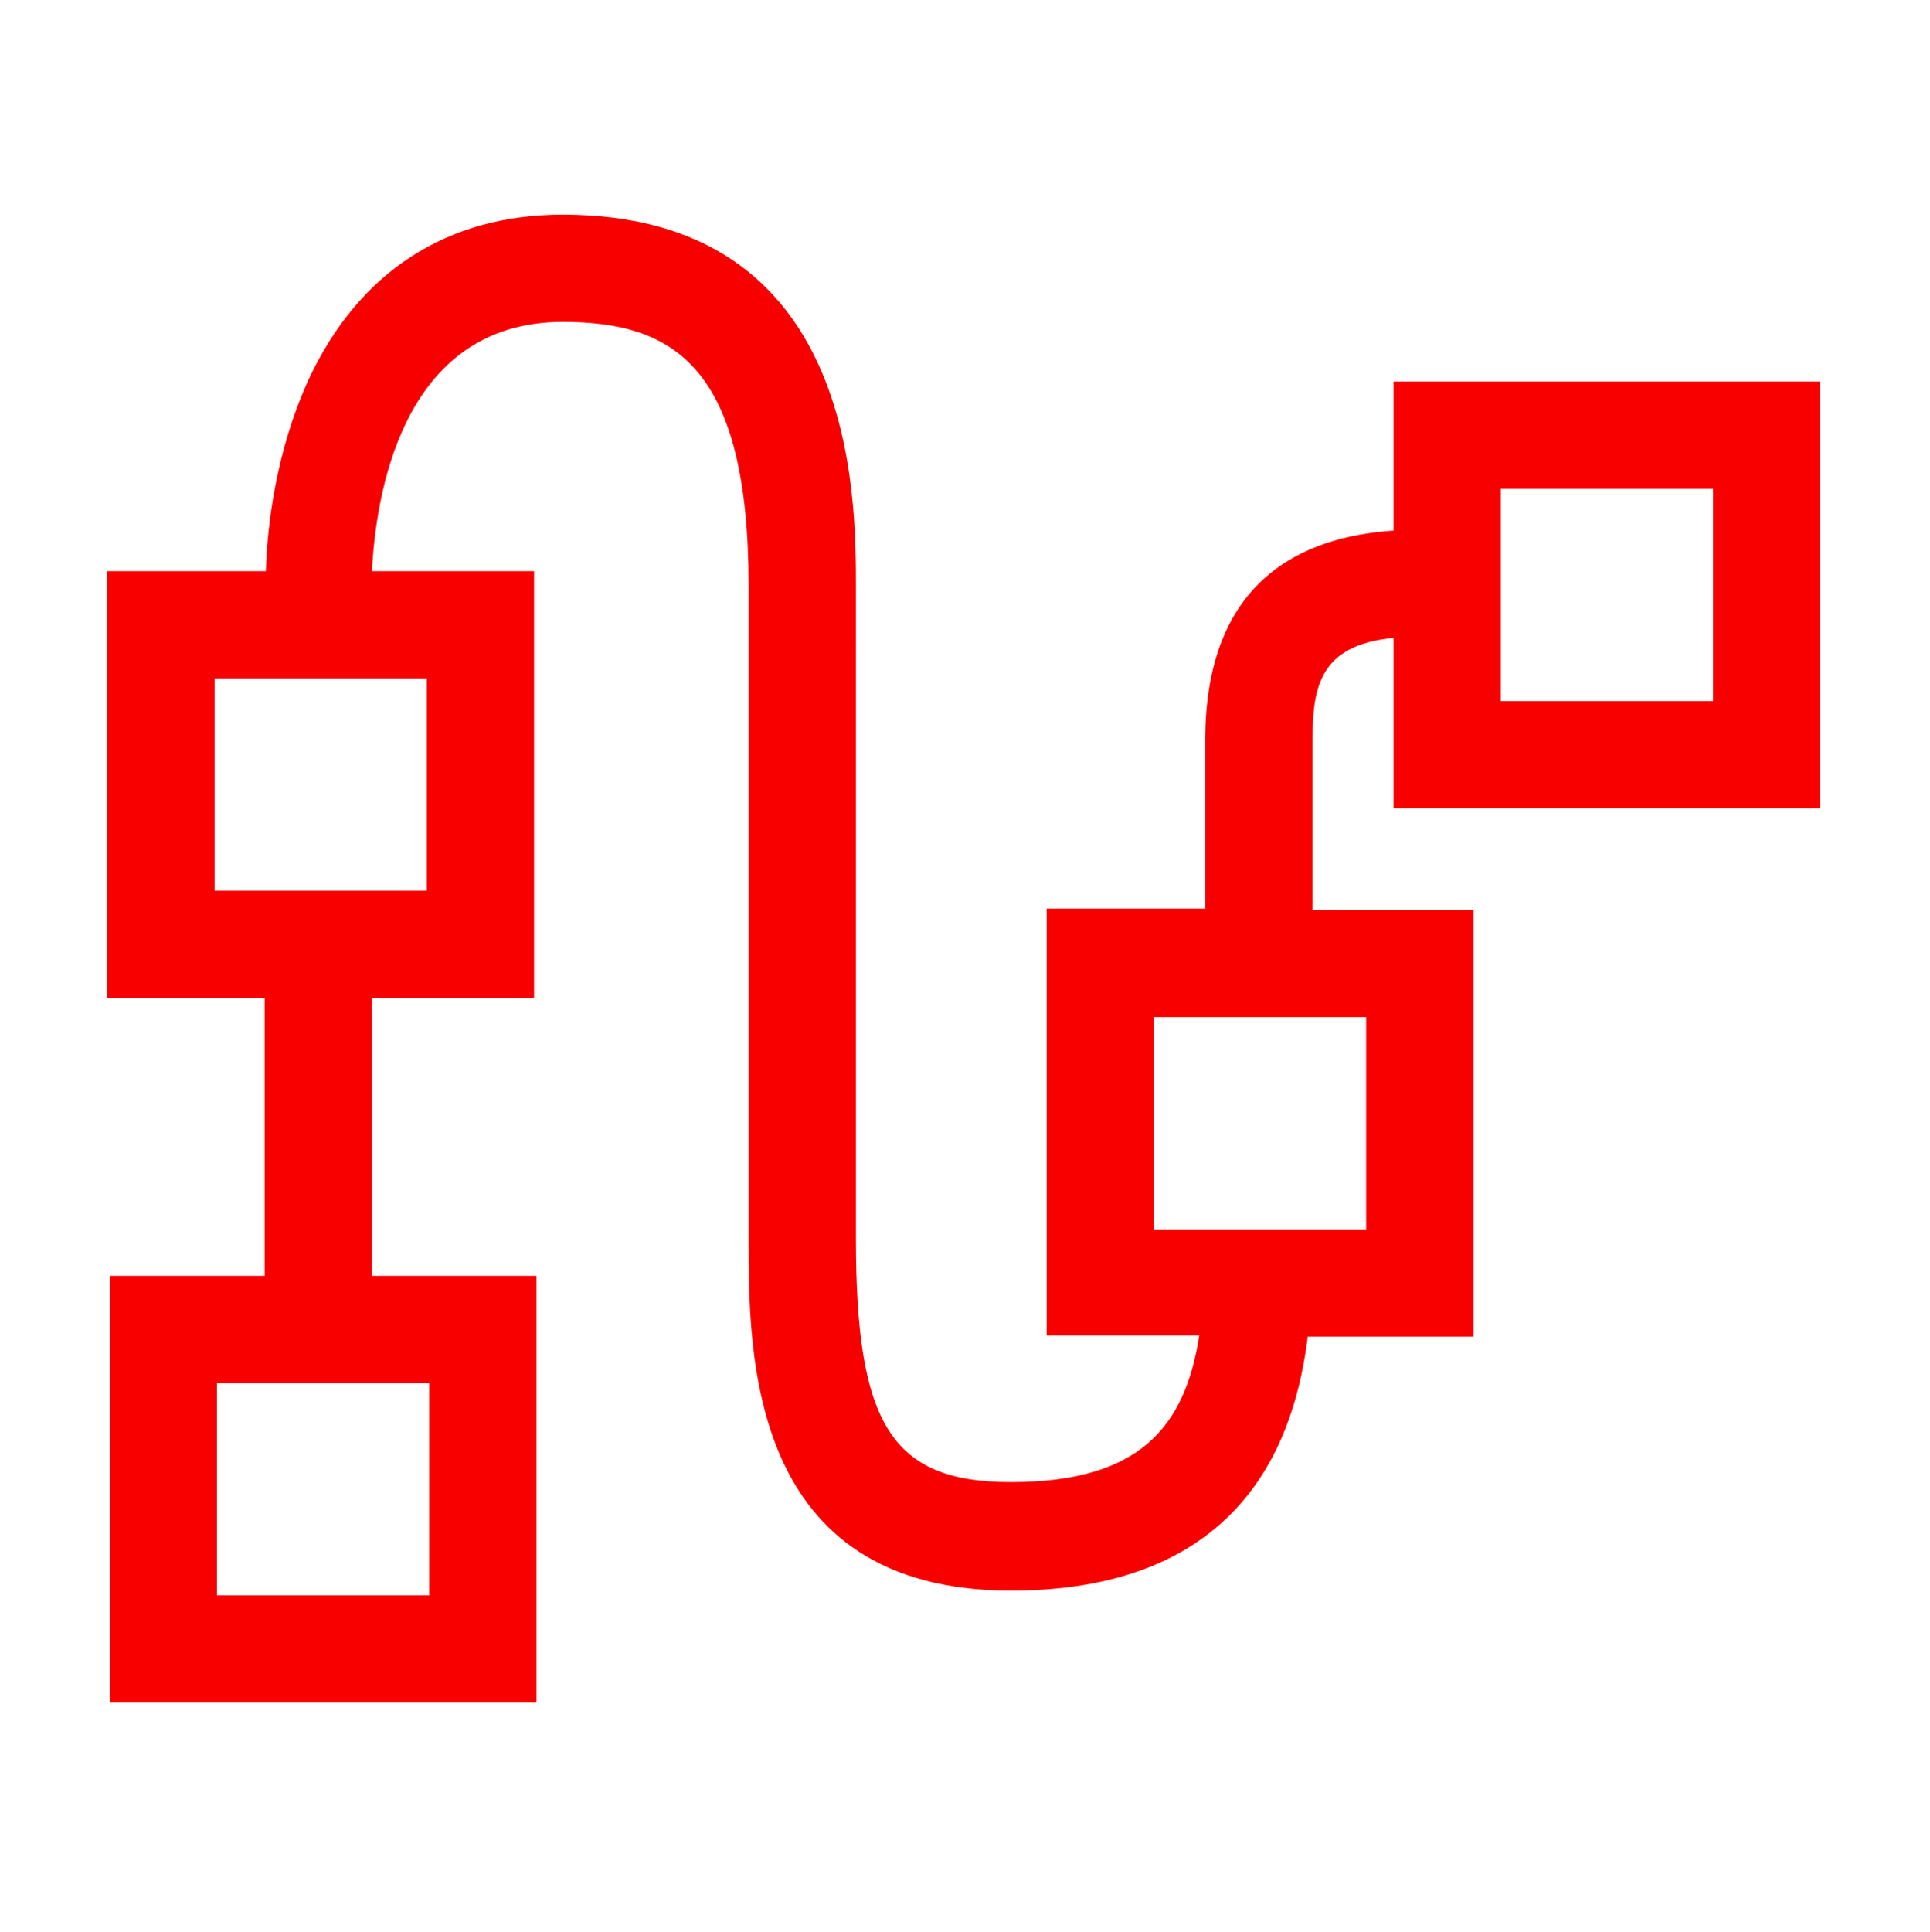 <?xml version="1.0" encoding="utf-8"?>
<!-- Generator: Adobe Illustrator 24.1.0, SVG Export Plug-In . SVG Version: 6.00 Build 0)  -->
<svg version="1.1" id="Vm_Cluster_Network" xmlns="http://www.w3.org/2000/svg" xmlns:xlink="http://www.w3.org/1999/xlink" x="0px"
     y="0px" viewBox="0 0 161.9 162" enable-background="new 0 0 161.9 162" xml:space="preserve">
<g>
<path fill="#F80000" d="M152.7,67.8V32h-35.8v12.5c-7.6,0.5-15.8,4.1-15.8,17.6v14.1H87.8v35.8h12.8c-1.2,7.7-5,12.3-15.8,12.3
	c-10,0-13-4.8-13-20.4V49.2c0-7.7,0-31.2-24.6-31.2c-9.7,0-17.1,4.8-21.3,13.8c-2.8,6.1-3.5,12.5-3.6,16.1H9v35.8h13.2V107h-13v35.8
	H45V107H31.2V83.7h13.6V47.9H31.2C31.5,42,33.5,27,47.2,27c9.4,0,15.6,3.8,15.6,22.2V104c0,9.6,0,29.4,22,29.4
	c19.9,0,23.9-13.2,24.9-21.3h13.9V76.3h-13.5V62.1c0-4.5,0.6-8,6.8-8.6v14.3H152.7z M36,133.8H18.2V116H36V133.8z M35.8,74.7H18
	V56.9h17.8V74.7z M114.6,103.1H96.8V85.3h17.8V103.1z M125.9,41h17.8v17.8h-17.8V41z"/>
</g>
</svg>
